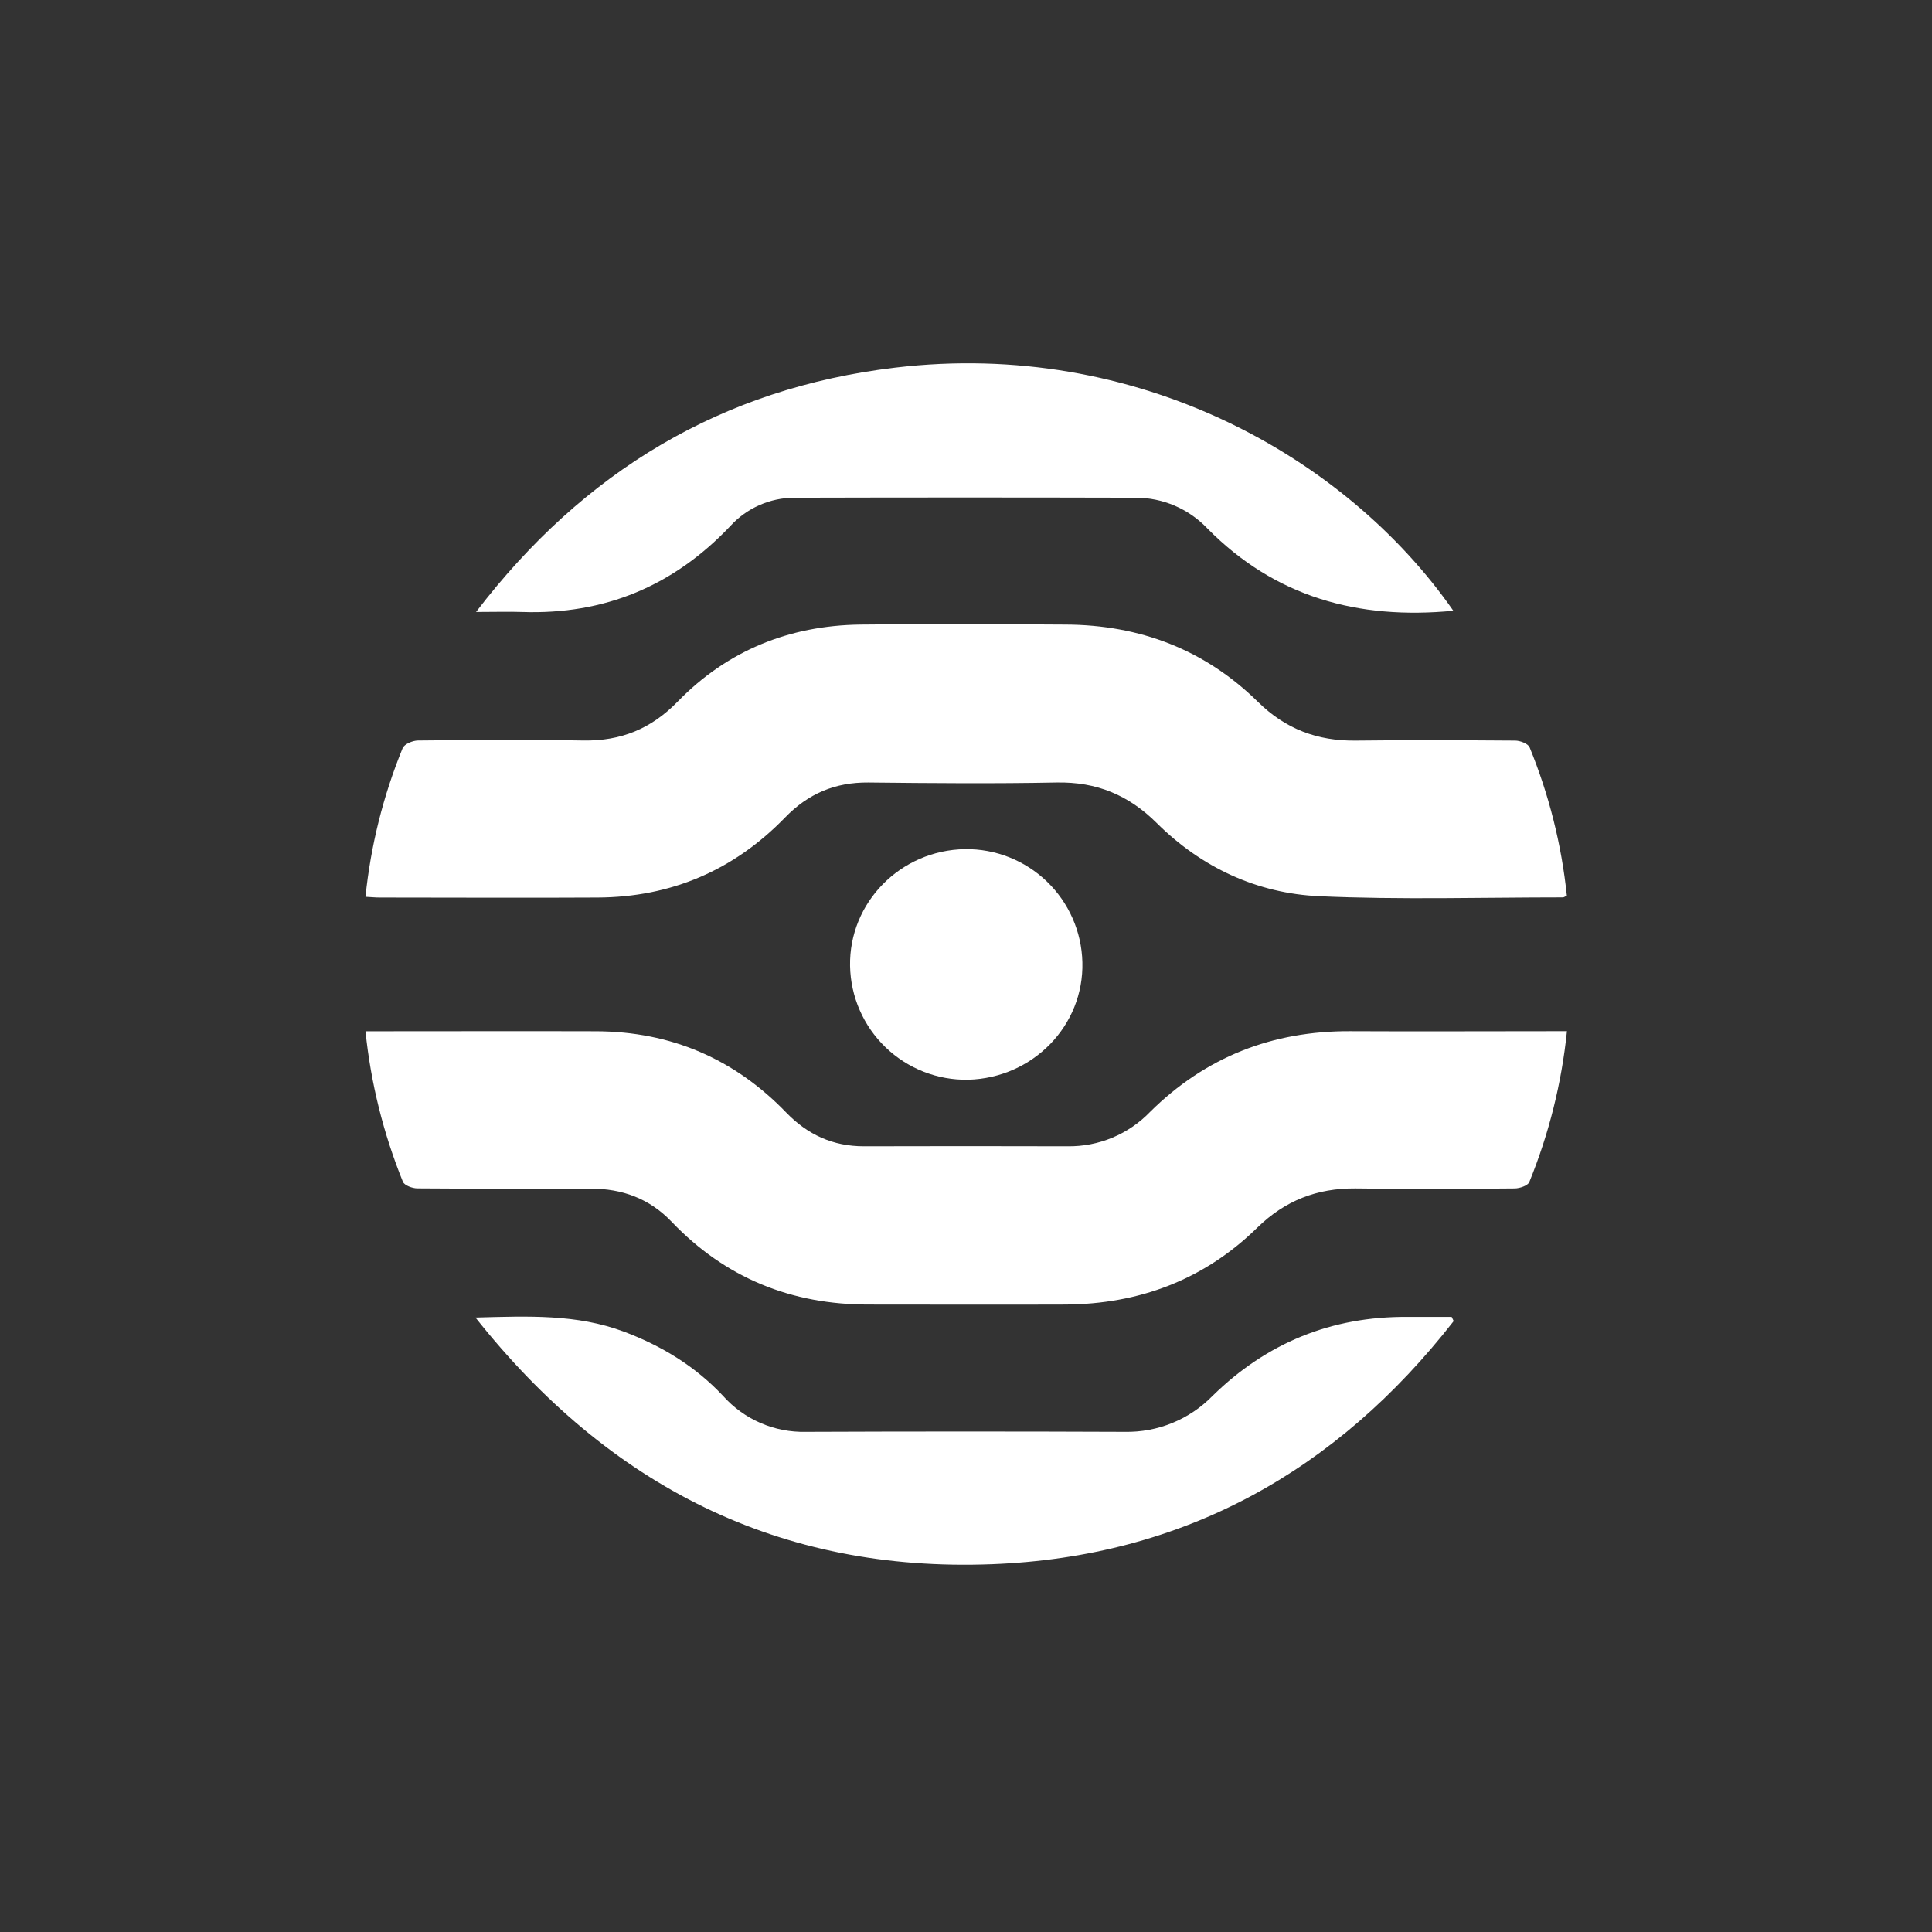 <svg width="257" height="257" viewBox="0 0 257 257" fill="none" xmlns="http://www.w3.org/2000/svg">
<rect x="0" y="0" width="257" height="257" fill="#333333" stroke="none"/>
<path d="M48.618 137.181H50.77C60.282 137.181 69.798 137.152 79.31 137.181C89.25 137.217 97.694 140.85 104.588 147.997C107.442 150.949 110.806 152.482 114.911 152.482C123.946 152.457 132.982 152.457 142.02 152.482C144.065 152.51 146.093 152.118 147.981 151.331C149.868 150.543 151.573 149.377 152.991 147.903C160.363 140.601 169.263 137.124 179.615 137.172C188.515 137.217 197.415 137.172 206.32 137.172H208.44C207.734 144.066 206.048 150.823 203.433 157.24C203.234 157.721 202.157 158.08 201.484 158.088C194.419 158.149 187.353 158.19 180.284 158.088C175.191 158.055 170.963 159.686 167.261 163.294C160.196 170.225 151.548 173.487 141.673 173.536C132.977 173.569 124.28 173.536 115.58 173.536C105.281 173.561 96.487 169.997 89.348 162.528C86.392 159.429 82.763 158.108 78.56 158.117C70.883 158.117 63.202 158.141 55.524 158.08C54.86 158.08 53.796 157.692 53.596 157.203C50.999 150.798 49.324 144.056 48.618 137.181Z" fill="white"/>
<path d="M48.618 119.294C49.312 112.499 50.977 105.839 53.563 99.516C53.787 98.978 54.892 98.513 55.602 98.505C62.941 98.432 70.279 98.379 77.618 98.505C82.596 98.579 86.616 96.956 90.147 93.327C96.744 86.547 104.988 83.204 114.434 83.082C123.538 82.967 132.643 83.029 141.751 83.082C151.626 83.122 160.273 86.421 167.331 93.36C171 96.984 175.261 98.579 180.349 98.517C187.41 98.428 194.48 98.469 201.55 98.517C202.214 98.517 203.266 98.925 203.47 99.406C206.054 105.717 207.723 112.365 208.428 119.148C208.155 119.27 208.02 119.372 207.914 119.372C197.114 119.372 186.305 119.702 175.513 119.217C167.216 118.846 159.829 115.401 153.88 109.489C150.125 105.754 145.865 103.989 140.568 104.091C132.215 104.254 123.852 104.181 115.498 104.091C111.095 104.054 107.515 105.567 104.429 108.751C97.633 115.76 89.27 119.351 79.49 119.392C69.839 119.449 60.193 119.392 50.542 119.392C49.935 119.4 49.339 119.323 48.618 119.294Z" fill="white"/>
<path d="M193.326 81.243C180.667 82.466 169.622 79.433 160.599 70.284C159.375 68.996 157.902 67.971 156.27 67.27C154.638 66.57 152.88 66.208 151.104 66.207C135.953 66.166 120.803 66.166 105.652 66.207C104.048 66.212 102.462 66.551 100.996 67.203C99.529 67.854 98.215 68.803 97.135 69.99C89.593 77.944 80.419 81.785 69.439 81.406C67.609 81.345 65.77 81.406 63.324 81.406C77.667 62.651 96.083 51.643 119.05 48.907C151.21 45.067 179.032 60.727 193.326 81.243Z" fill="white"/>
<path d="M193.375 175.734C177.792 195.711 157.44 207.103 131.933 208.077C103.707 209.158 81.076 197.742 63.25 175.265C70.283 175.073 76.725 174.796 82.98 177.136C88.027 179.028 92.512 181.764 96.193 185.698C97.573 187.243 99.272 188.47 101.173 189.293C103.074 190.117 105.131 190.518 107.202 190.468C121.335 190.411 135.469 190.411 149.603 190.468C151.778 190.512 153.938 190.11 155.951 189.286C157.963 188.462 159.786 187.234 161.305 185.678C168.484 178.637 177.128 175.106 187.202 175.179C189.168 175.179 191.137 175.179 193.106 175.179L193.375 175.734Z" fill="white"/>
<path d="M128.786 143.627C124.696 143.703 120.744 142.152 117.798 139.314C114.852 136.477 113.154 132.586 113.077 128.496C112.926 120.061 119.783 113.089 128.374 112.954C132.43 112.903 136.343 114.452 139.264 117.266C142.186 120.08 143.881 123.932 143.981 127.987C144.205 136.406 137.413 143.402 128.786 143.627Z" fill="white"/>
</svg>
